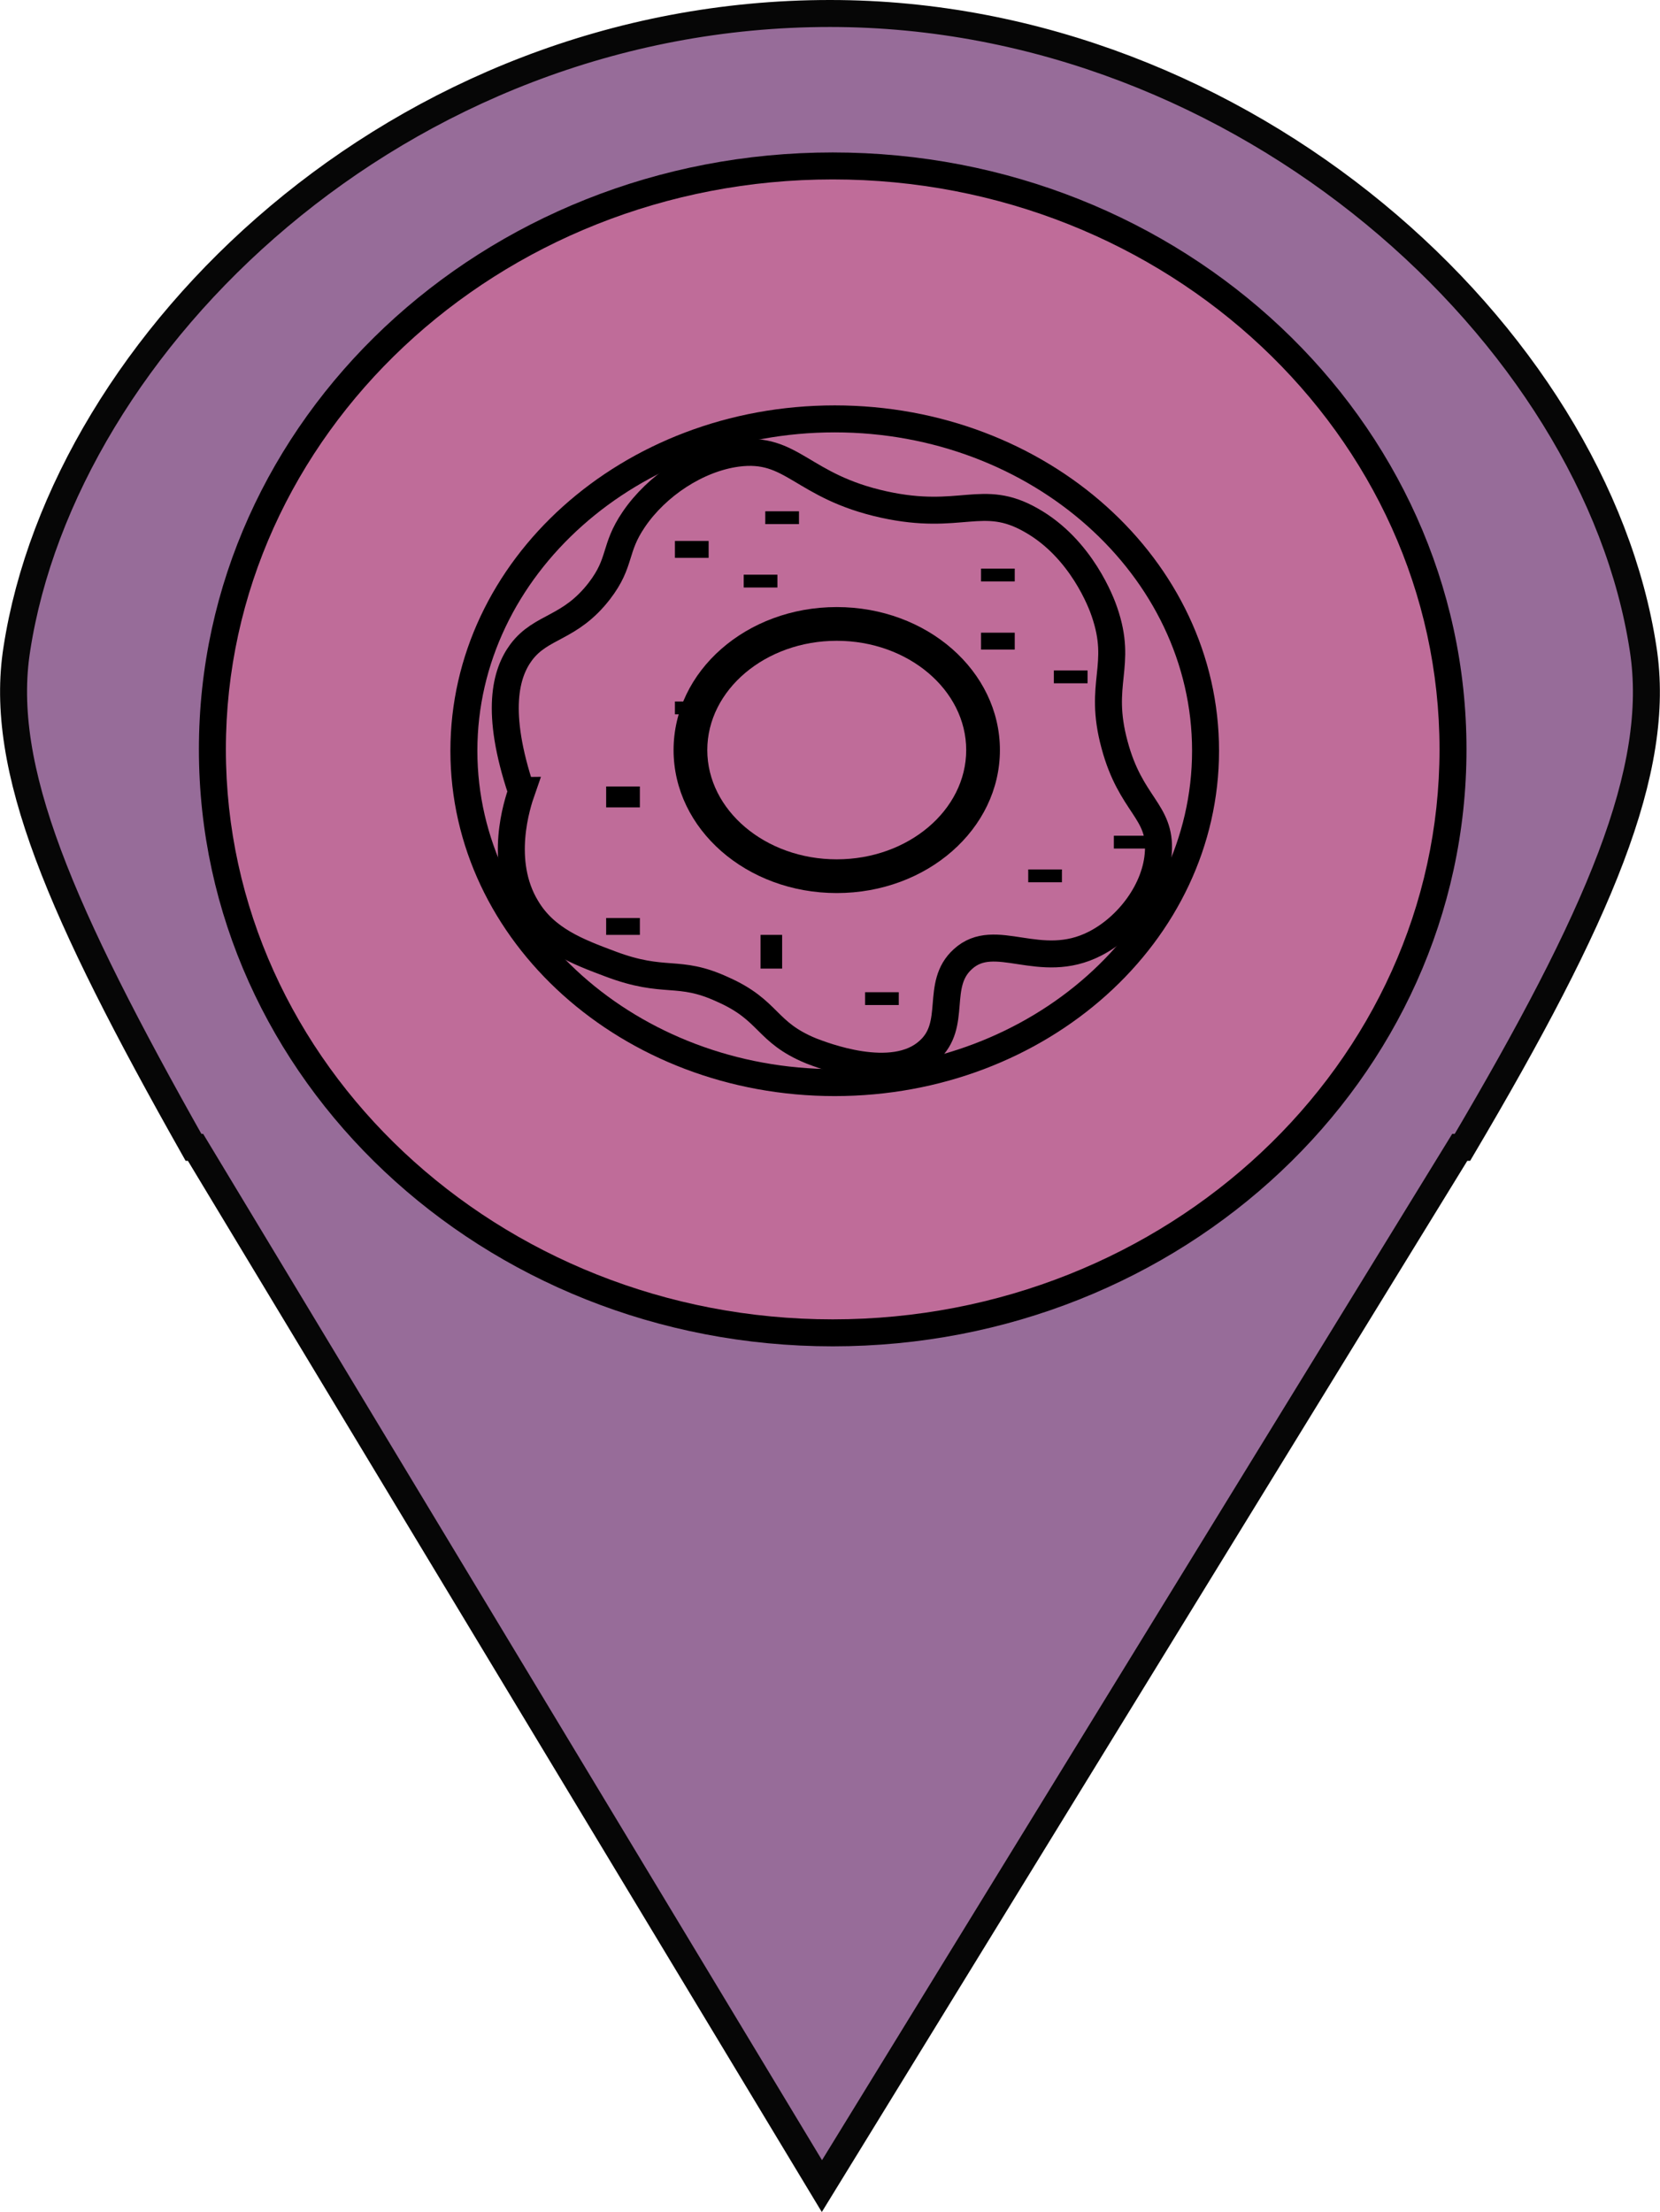 <?xml version="1.0" encoding="UTF-8"?><svg id="Lager_2" xmlns="http://www.w3.org/2000/svg" viewBox="0 0 246.2 327.9"><g id="Lager_1-2"><path d="M216.9,170.1h-.4l-94.6,154L29,170.1h-.3C9,135.2-.3,113.9,2.5,96.2,9.5,50.8,59,2,123.1,2c61.7,0,113.5,47.8,120.6,94.2,2.8,18-6.6,39.7-26.8,73.9Z" style="fill:#976c99; stroke:#060606; stroke-miterlimit:10; stroke-width:4px;"/><path d="M123.5,197.6c-50.7,0-92-38.8-92-86.5S72.8,24.6,123.5,24.6s92,38.8,92,86.5-41.3,86.5-92,86.5Z" style="fill:#bf6c99; stroke-width:0px;"/><path d="M123.5,26.6c49.6,0,90,37.9,90,84.5s-40.4,84.5-90,84.5-90-37.9-90-84.5S73.9,26.6,123.5,26.6M123.5,22.6c-51.9,0-94,39.6-94,88.5s42.1,88.5,94,88.5,94-39.6,94-88.5S175.4,22.6,123.5,22.6h0Z" style="fill:#000; stroke-width:0px;"/><path d="M123.8,160.5c-30.3,0-55-22.1-55-49.2s24.7-49.2,55-49.2,55,22.1,55,49.2-24.7,49.2-55,49.2Z" style="fill:#bf6c99; stroke-width:0px;"/><path d="M123.8,64.1c29.2,0,53,21.2,53,47.2s-23.8,47.2-53,47.2-53-21.2-53-47.2,23.8-47.2,53-47.2M123.8,60.1c-31.5,0-57,22.9-57,51.2s25.5,51.2,57,51.2,57-22.9,57-51.2-25.5-51.2-57-51.2h0Z" style="fill:#000; stroke-width:0px;"/><path d="M124.1,129.9c-12,0-21.7-8.4-21.7-18.7s9.7-18.7,21.7-18.7,21.7,8.4,21.7,18.7-9.7,18.7-21.7,18.7Z" style="fill:#bf6c99; stroke-width:0px;"/><path d="M124.1,95c10.6,0,19.2,7.3,19.2,16.2s-8.6,16.2-19.2,16.2-19.2-7.3-19.2-16.2,8.6-16.2,19.2-16.2M124.1,90c-13.4,0-24.2,9.5-24.2,21.2s10.8,21.2,24.2,21.2,24.2-9.5,24.2-21.2-10.8-21.2-24.2-21.2h0Z" style="fill:#000; stroke-width:0px;"/><path d="M77.4,117.2c-.7,2-3.5,10.5.7,17.4,2.8,4.7,7.6,6.5,12.4,8.3,8.2,3.1,10,.7,16.7,3.8,7,3.1,6.3,6.3,13.1,9.1,1.6.6,12.1,4.8,17.4,0,4.4-3.9.9-9.8,5.1-13.6,4.8-4.4,11.4,1.9,19.6-2.3,4.9-2.5,9.1-8,9.4-13.6.4-6.1-4.1-6.9-6.5-15.9-2.5-9.2,1.3-11.6-1.5-19.7-.4-1.2-3.4-9.4-10.9-13.6-7.2-4.1-10.4.2-21.8-2.3-12.3-2.7-13.5-8.7-21.8-7.6-5.9.8-11.9,4.8-15.3,9.8-3,4.4-1.8,6.3-5.1,10.6-4.4,5.7-8.6,5.1-11.6,9.1-2.3,3.1-3.9,8.8,0,20.5Z" style="fill:none; stroke:#000; stroke-miterlimit:10; stroke-width:4px;"/><line x1="92.4" y1="116.6" x2="92.4" y2="119.7" style="fill:none; stroke:#000; stroke-miterlimit:10; stroke-width:5px;"/><line x1="112.8" y1="141.1" x2="116" y2="141.1" style="fill:none; stroke:#000; stroke-miterlimit:10; stroke-width:5px;"/><line x1="158.8" y1="99.4" x2="158.8" y2="101.3" style="fill:none; stroke:#000; stroke-miterlimit:10; stroke-width:5px;"/><line x1="148" y1="84.3" x2="148" y2="86.2" style="fill:none; stroke:#000; stroke-miterlimit:10; stroke-width:5px;"/><line x1="112.8" y1="85.2" x2="112.8" y2="87.1" style="fill:none; stroke:#000; stroke-miterlimit:10; stroke-width:5px;"/><line x1="155" y1="128.9" x2="155" y2="130.8" style="fill:none; stroke:#000; stroke-miterlimit:10; stroke-width:5px;"/><line x1="130.8" y1="147.1" x2="130.8" y2="149" style="fill:none; stroke:#000; stroke-miterlimit:10; stroke-width:5px;"/><line x1="102.6" y1="104" x2="102.6" y2="105.9" style="fill:none; stroke:#000; stroke-miterlimit:10; stroke-width:5px;"/><line x1="116" y1="75.8" x2="116" y2="77.7" style="fill:none; stroke:#000; stroke-miterlimit:10; stroke-width:5px;"/><line x1="167.7" y1="123.9" x2="167.7" y2="125.8" style="fill:none; stroke:#000; stroke-miterlimit:10; stroke-width:5px;"/><line x1="92.4" y1="138.6" x2="92.4" y2="136.1" style="fill:none; stroke:#000; stroke-miterlimit:10; stroke-width:5px;"/><line x1="102.6" y1="82.7" x2="102.6" y2="80.2" style="fill:none; stroke:#000; stroke-miterlimit:10; stroke-width:5px;"/><line x1="148" y1="96.3" x2="148" y2="93.8" style="fill:none; stroke:#000; stroke-miterlimit:10; stroke-width:5px;"/></g></svg>